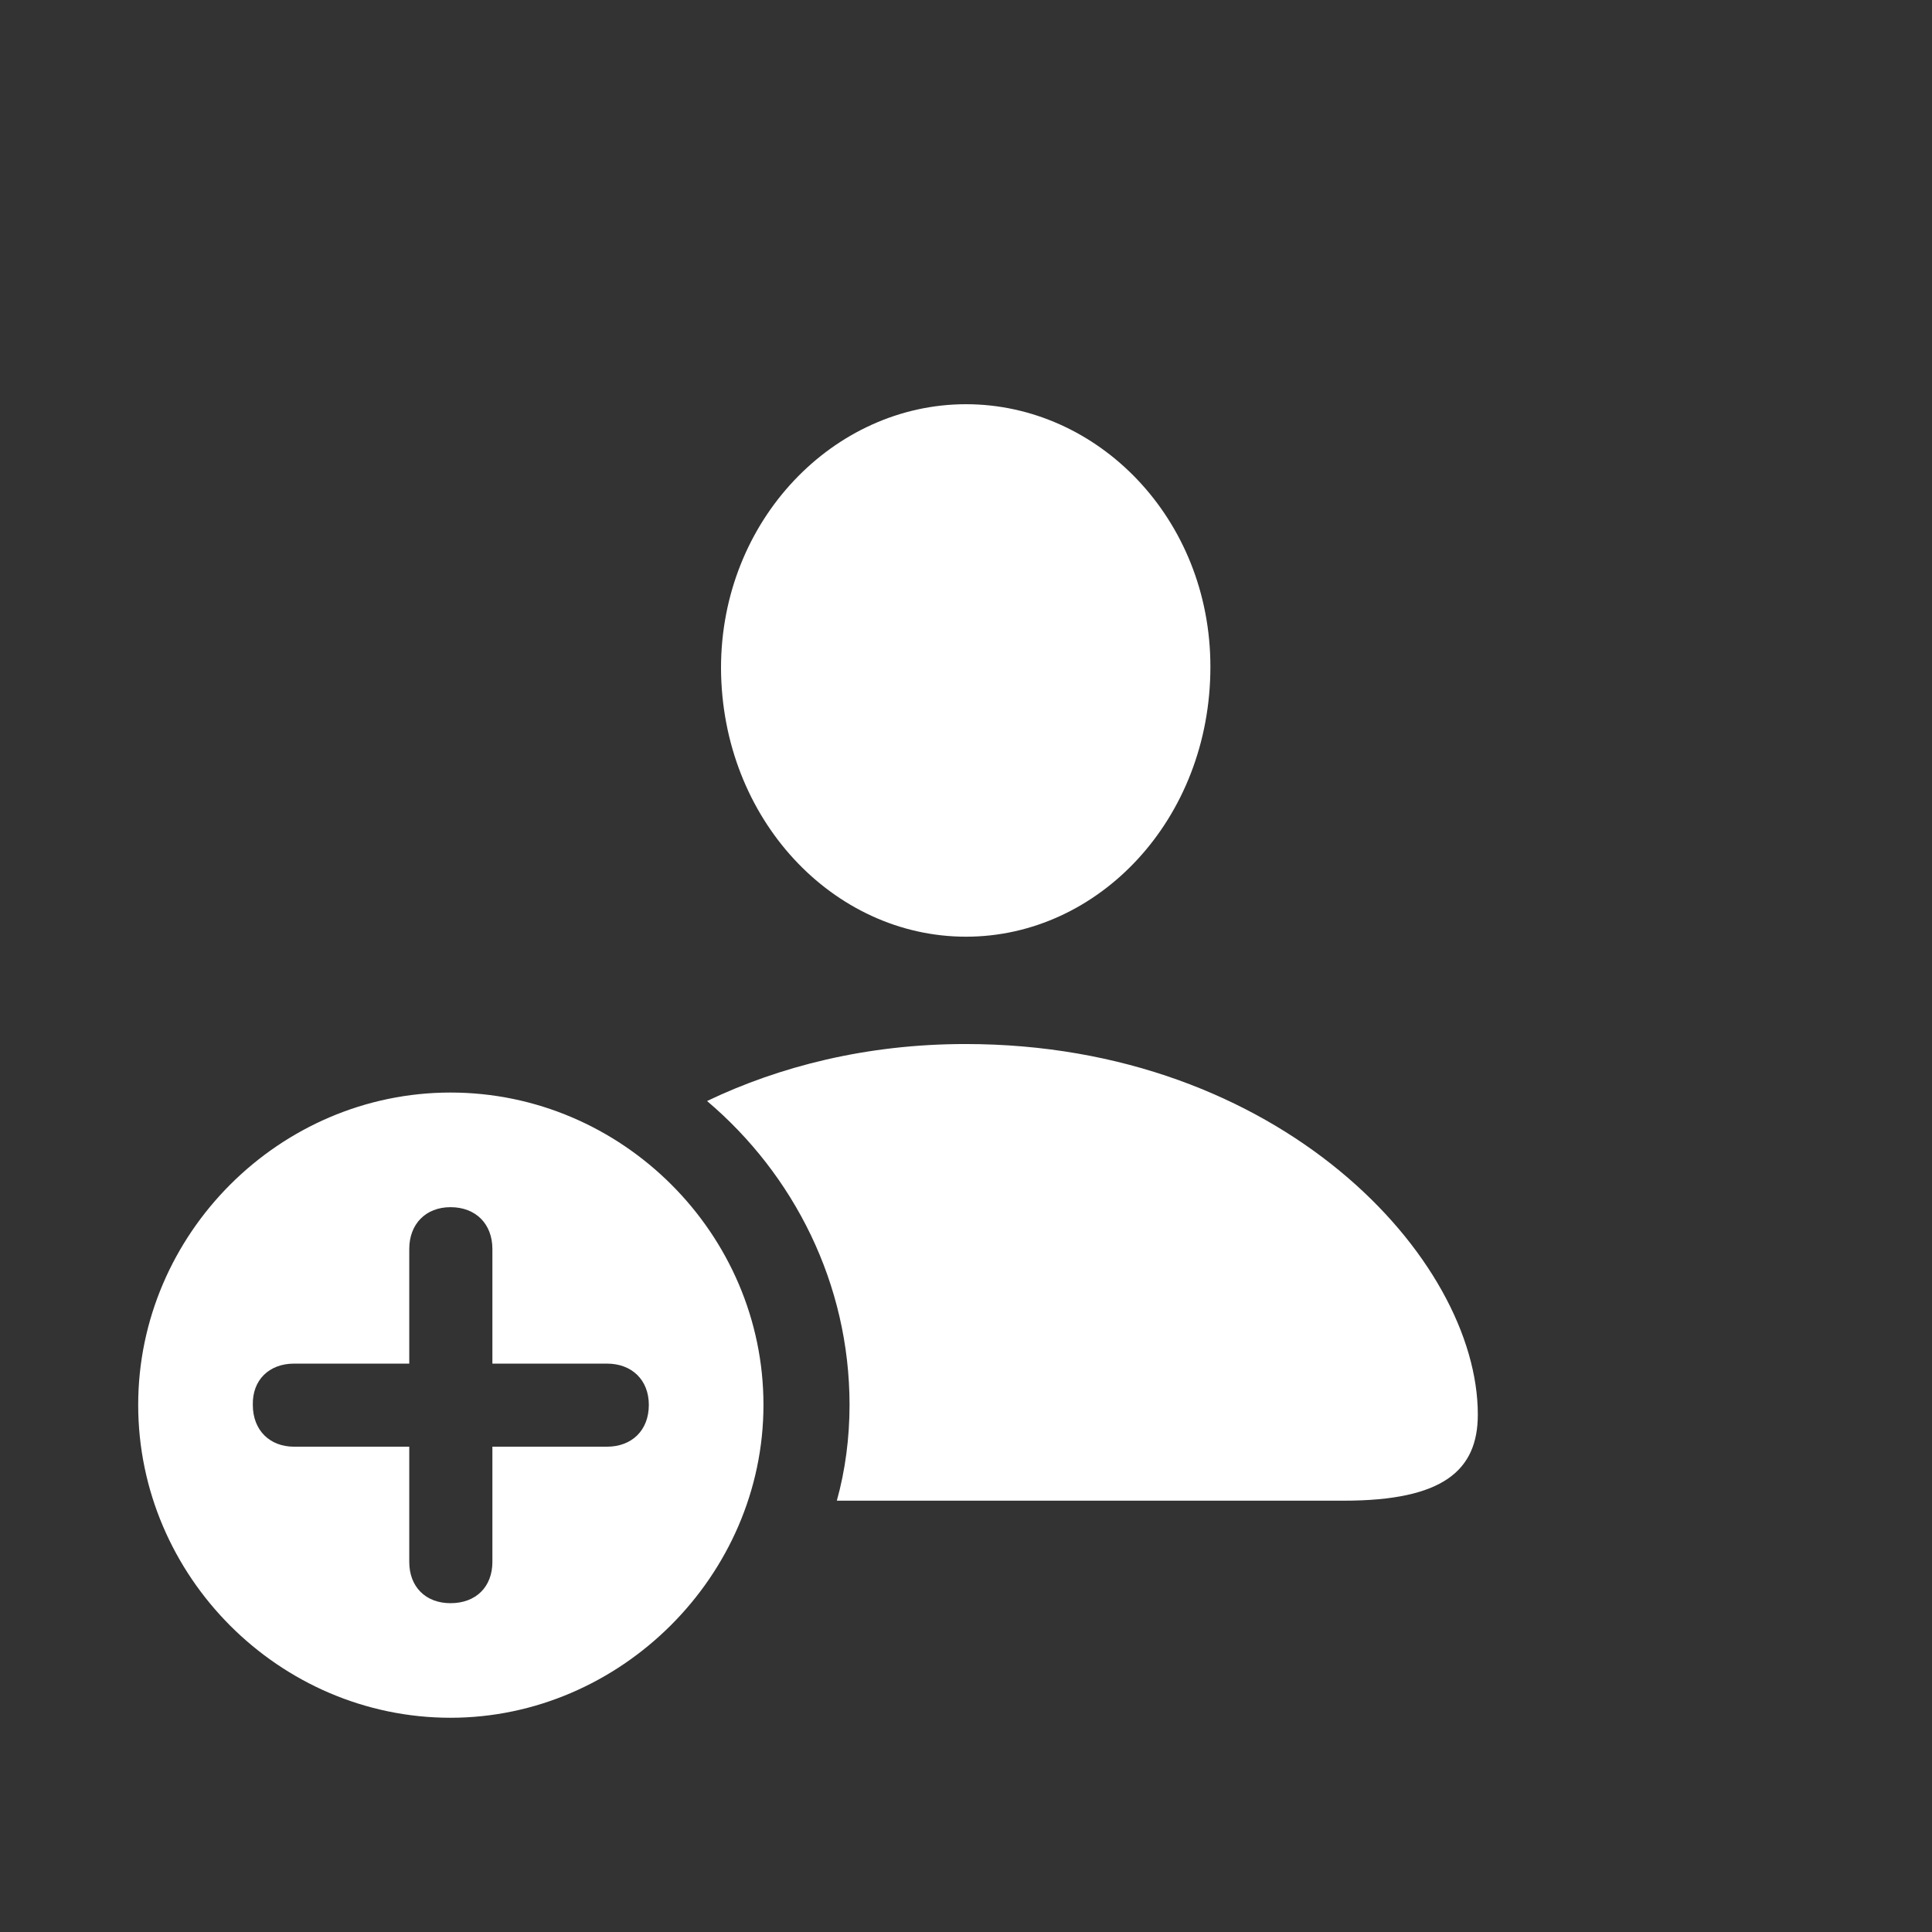 <svg width="36" height="36" viewBox="0 0 36 36" fill="none" xmlns="http://www.w3.org/2000/svg">
<rect x="0" y="0" width="36" height="36" fill="#333333" stroke="none"/>
<path d="M18 17.454C20.475 17.454 22.554 15.262 22.554 12.425C22.554 9.657 20.452 7.532 18 7.532C15.537 7.532 13.435 9.691 13.435 12.448C13.446 15.262 15.525 17.454 18 17.454ZM17.989 19.454C16.147 19.454 14.52 19.872 13.175 20.516C14.791 21.884 15.83 23.918 15.83 26.178C15.83 26.788 15.751 27.398 15.593 27.963H25.04C26.893 27.963 27.537 27.398 27.537 26.358C27.537 23.454 23.854 19.454 17.989 19.454ZM8.395 32.008C11.559 32.008 14.226 29.364 14.226 26.178C14.226 22.991 11.593 20.358 8.395 20.358C5.208 20.358 2.575 22.991 2.575 26.178C2.575 29.376 5.208 32.008 8.395 32.008ZM4.711 26.178C4.7 25.714 5.016 25.409 5.479 25.409H7.626V23.273C7.626 22.81 7.931 22.494 8.395 22.494C8.869 22.494 9.175 22.81 9.175 23.273V25.409H11.31C11.774 25.409 12.09 25.714 12.09 26.178C12.09 26.652 11.774 26.957 11.31 26.957H9.175V29.104C9.175 29.568 8.869 29.873 8.395 29.873C7.931 29.873 7.626 29.568 7.626 29.104V26.957H5.479C5.027 26.957 4.711 26.652 4.711 26.178Z" fill="white"/>
</svg>
